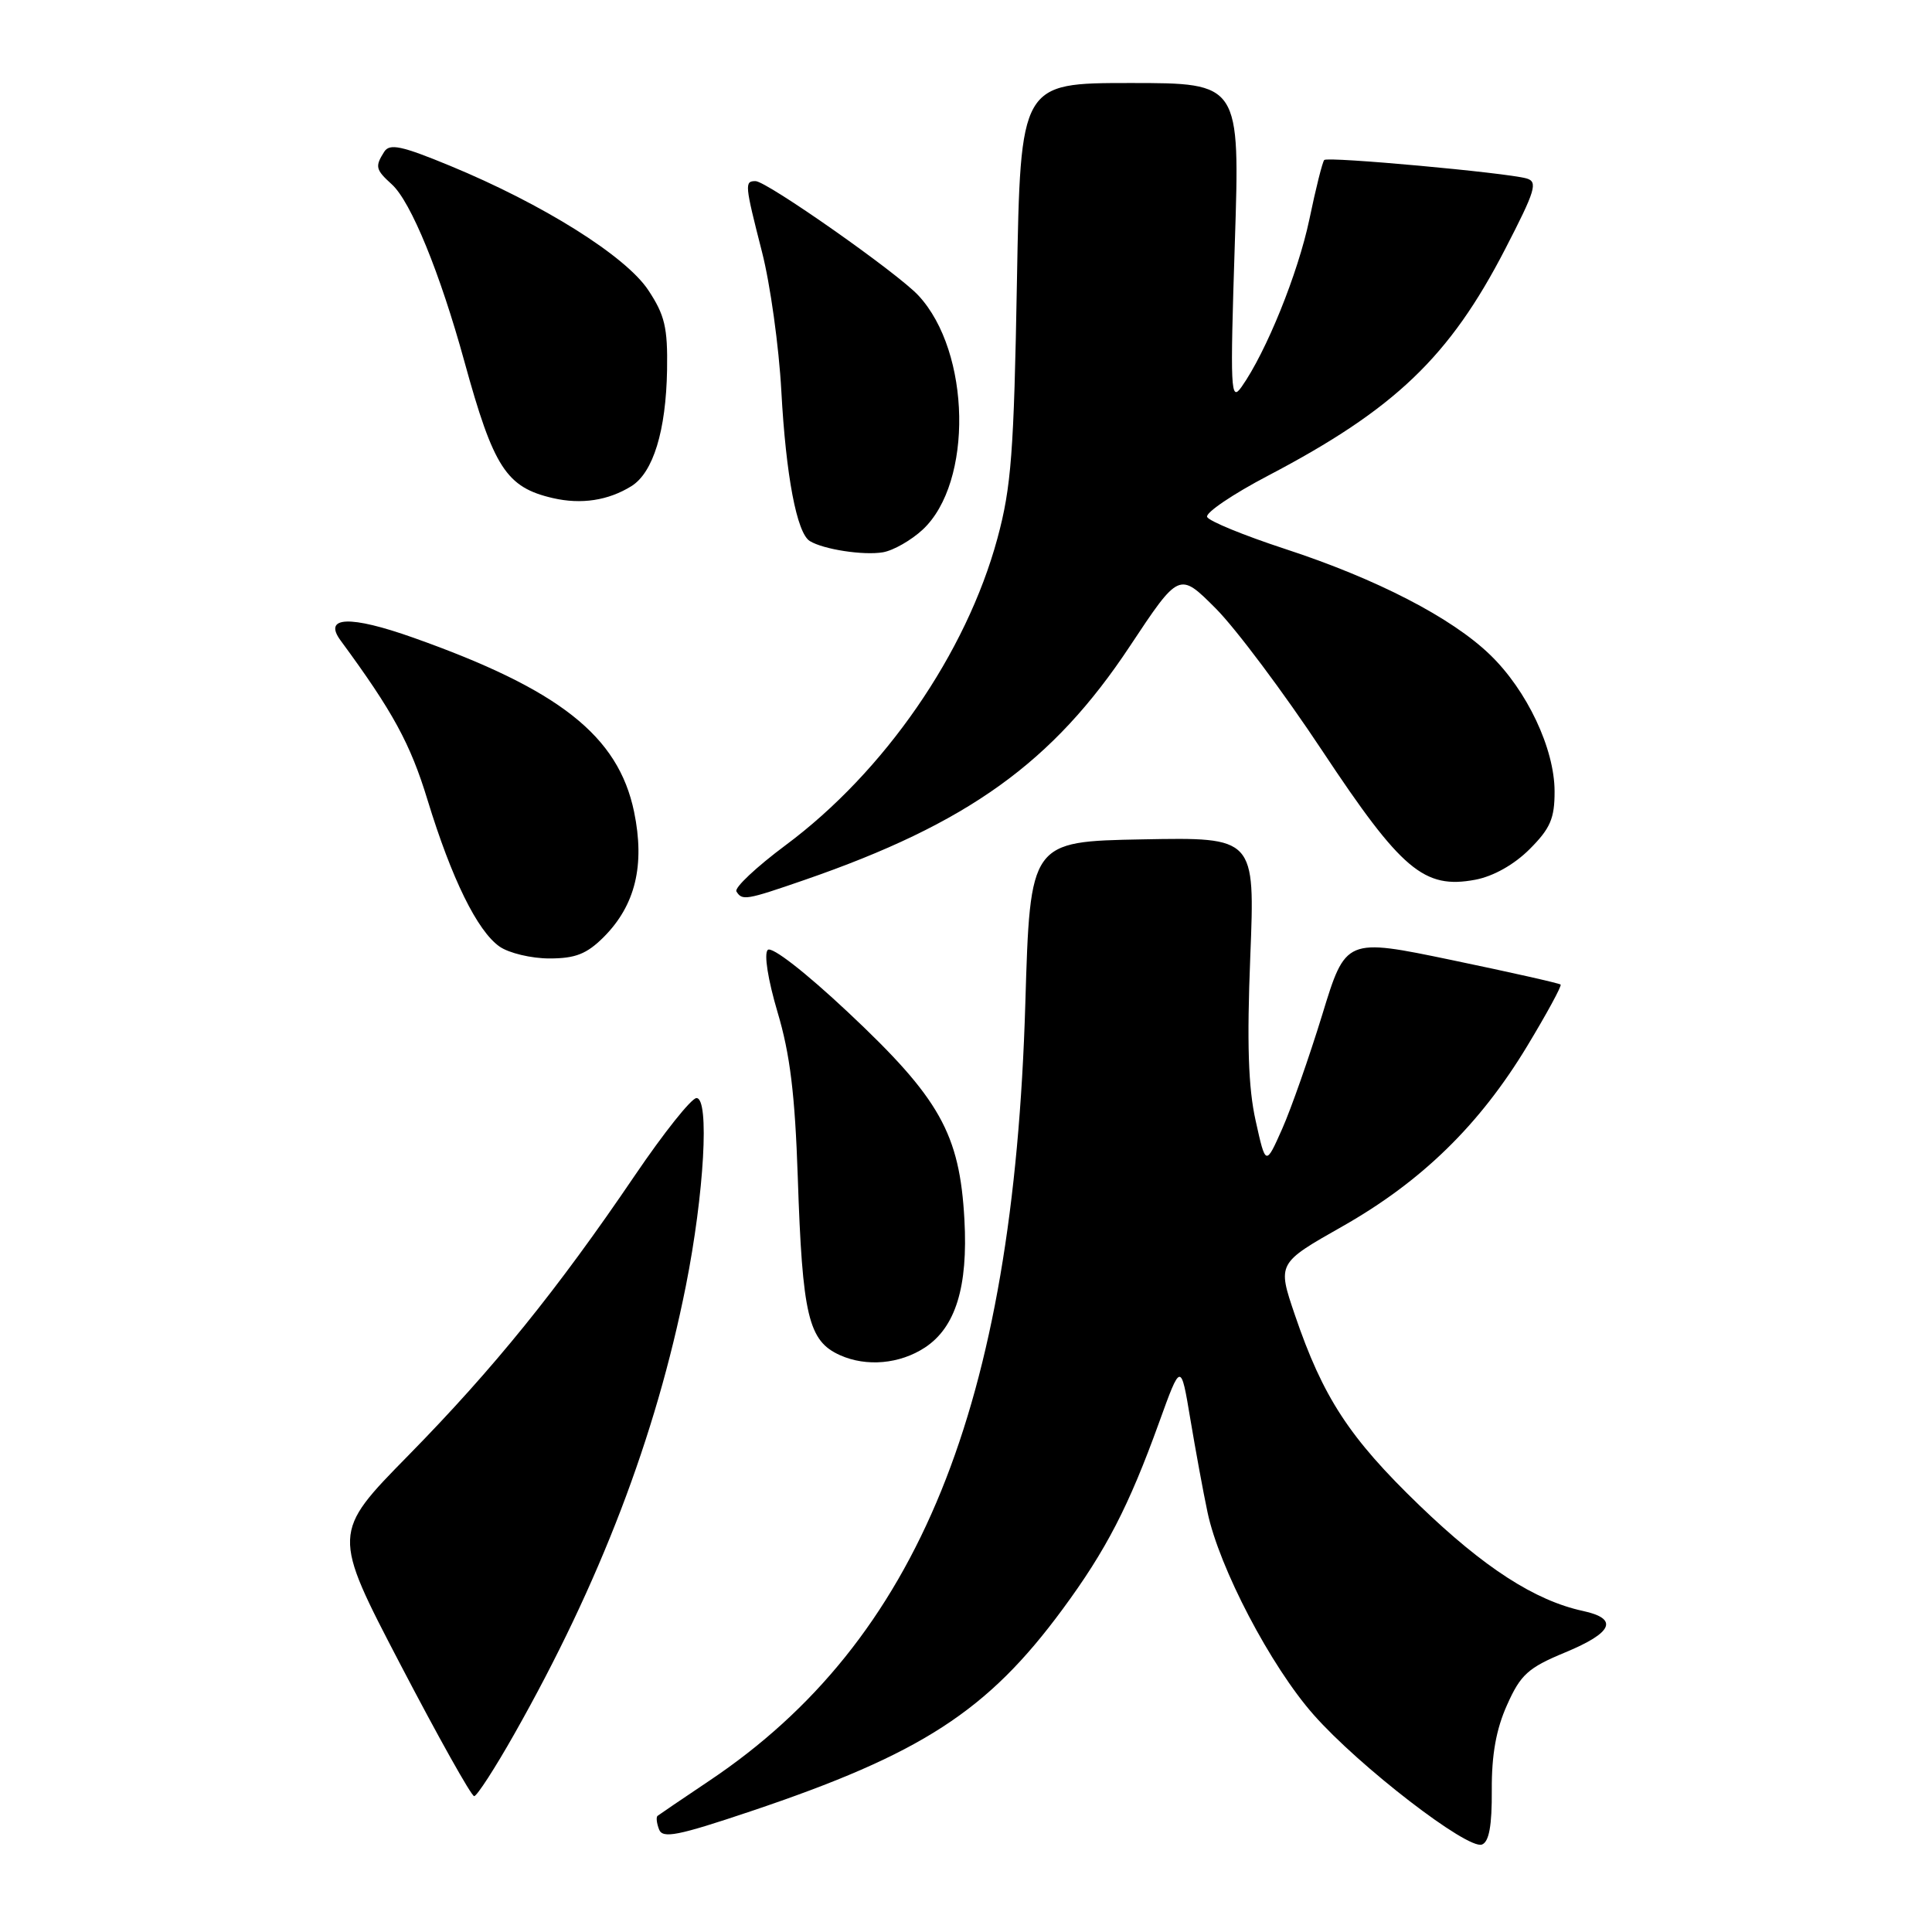<?xml version="1.0" encoding="UTF-8" standalone="no"?>
<!DOCTYPE svg PUBLIC "-//W3C//DTD SVG 1.1//EN" "http://www.w3.org/Graphics/SVG/1.1/DTD/svg11.dtd" >
<svg xmlns="http://www.w3.org/2000/svg" xmlns:xlink="http://www.w3.org/1999/xlink" version="1.1" viewBox="0 0 256 256">
 <g >
 <path fill="currentColor"
d=" M 197.67 237.20 C 197.64 232.52 198.25 229.11 199.70 225.90 C 201.49 221.89 202.48 220.99 207.38 218.96 C 213.73 216.33 214.52 214.49 209.75 213.46 C 203.38 212.08 196.66 207.74 188.06 199.45 C 178.79 190.51 175.30 185.17 171.57 174.21 C 169.25 167.39 169.25 167.39 177.88 162.50 C 188.37 156.55 196.04 149.07 202.35 138.63 C 204.96 134.31 206.96 130.63 206.79 130.46 C 206.62 130.29 200.14 128.83 192.40 127.22 C 178.31 124.29 178.31 124.29 175.20 134.47 C 173.48 140.06 171.10 146.86 169.90 149.57 C 167.71 154.50 167.71 154.50 166.38 148.50 C 165.40 144.12 165.21 138.23 165.67 126.72 C 166.30 110.94 166.30 110.94 151.40 111.22 C 136.50 111.50 136.50 111.50 135.86 133.00 C 134.28 186.40 121.67 217.41 94.00 235.95 C 90.42 238.35 87.33 240.45 87.13 240.61 C 86.92 240.78 87.01 241.59 87.33 242.41 C 87.80 243.65 89.79 243.26 99.46 240.01 C 122.09 232.41 130.85 226.74 140.80 213.23 C 146.58 205.39 149.58 199.57 153.58 188.50 C 156.47 180.50 156.47 180.50 157.72 188.00 C 158.41 192.12 159.43 197.69 160.00 200.37 C 161.54 207.72 168.39 220.80 174.06 227.21 C 180.09 234.05 194.48 245.14 196.37 244.41 C 197.31 244.05 197.70 241.91 197.67 237.20 Z  M 68.16 229.75 C 79.49 209.73 86.89 190.38 90.88 170.39 C 93.31 158.18 94.03 145.50 92.29 145.50 C 91.62 145.50 87.95 150.11 84.13 155.74 C 73.78 170.99 65.42 181.32 54.13 192.83 C 43.98 203.16 43.98 203.16 53.07 220.58 C 58.07 230.16 62.46 238.00 62.83 238.00 C 63.20 237.99 65.60 234.28 68.16 229.75 Z  M 122.55 178.56 C 126.62 175.89 128.28 170.52 127.79 161.60 C 127.16 150.22 124.54 145.55 112.36 134.12 C 106.69 128.80 102.25 125.35 101.73 125.87 C 101.21 126.39 101.76 129.83 103.03 134.12 C 104.69 139.67 105.34 145.04 105.71 155.99 C 106.32 174.37 107.11 177.69 111.31 179.57 C 114.81 181.14 119.22 180.74 122.55 178.56 Z  M 79.99 124.17 C 84.19 119.96 85.48 114.65 84.02 107.57 C 81.93 97.51 74.13 91.36 54.78 84.50 C 46.36 81.51 42.76 81.66 45.14 84.88 C 52.06 94.29 54.37 98.52 56.65 106.00 C 59.84 116.43 63.24 123.36 66.20 125.43 C 67.44 126.29 70.40 127.00 72.80 127.00 C 76.25 127.00 77.74 126.41 79.99 124.17 Z  M 106.57 116.61 C 128.26 109.12 139.51 101.04 149.71 85.63 C 156.25 75.77 156.25 75.77 161.10 80.63 C 163.77 83.31 170.12 91.80 175.22 99.50 C 185.70 115.31 188.70 117.84 195.48 116.57 C 197.87 116.12 200.63 114.57 202.68 112.52 C 205.43 109.77 206.00 108.45 205.99 104.85 C 205.98 99.21 202.34 91.49 197.45 86.77 C 192.36 81.84 182.40 76.70 170.26 72.73 C 164.83 70.95 160.19 69.05 159.95 68.50 C 159.70 67.95 163.36 65.47 168.08 63.00 C 184.82 54.22 192.07 47.29 199.44 33.01 C 203.47 25.21 203.81 24.08 202.26 23.64 C 199.56 22.88 175.94 20.72 175.47 21.20 C 175.24 21.42 174.35 24.96 173.50 29.06 C 171.99 36.24 167.78 46.64 164.51 51.27 C 163.06 53.32 162.99 51.78 163.62 32.25 C 164.31 11.00 164.31 11.00 149.76 11.00 C 135.22 11.00 135.22 11.00 134.75 37.25 C 134.35 59.95 134.00 64.56 132.16 71.35 C 128.04 86.55 117.19 102.26 104.10 111.99 C 100.22 114.88 97.28 117.64 97.58 118.12 C 98.34 119.36 98.84 119.28 106.57 116.61 Z  M 122.26 70.18 C 128.96 63.94 128.65 46.64 121.70 39.16 C 118.92 36.16 101.59 24.00 100.11 24.00 C 98.64 24.00 98.68 24.42 100.97 33.39 C 102.06 37.63 103.21 45.91 103.53 51.80 C 104.14 63.04 105.58 70.62 107.30 71.69 C 109.10 72.80 114.42 73.62 117.00 73.18 C 118.38 72.94 120.74 71.59 122.26 70.18 Z  M 83.66 64.42 C 86.55 62.62 88.25 57.09 88.39 49.00 C 88.48 43.39 88.09 41.75 85.89 38.43 C 82.89 33.92 71.94 27.05 59.64 21.97 C 53.20 19.31 51.63 18.98 50.91 20.11 C 49.67 22.07 49.76 22.47 51.92 24.43 C 54.44 26.71 58.31 36.17 61.54 47.92 C 65.40 61.97 67.09 64.58 73.26 66.00 C 77.02 66.87 80.60 66.32 83.66 64.42 Z "/>
</g>
</svg>